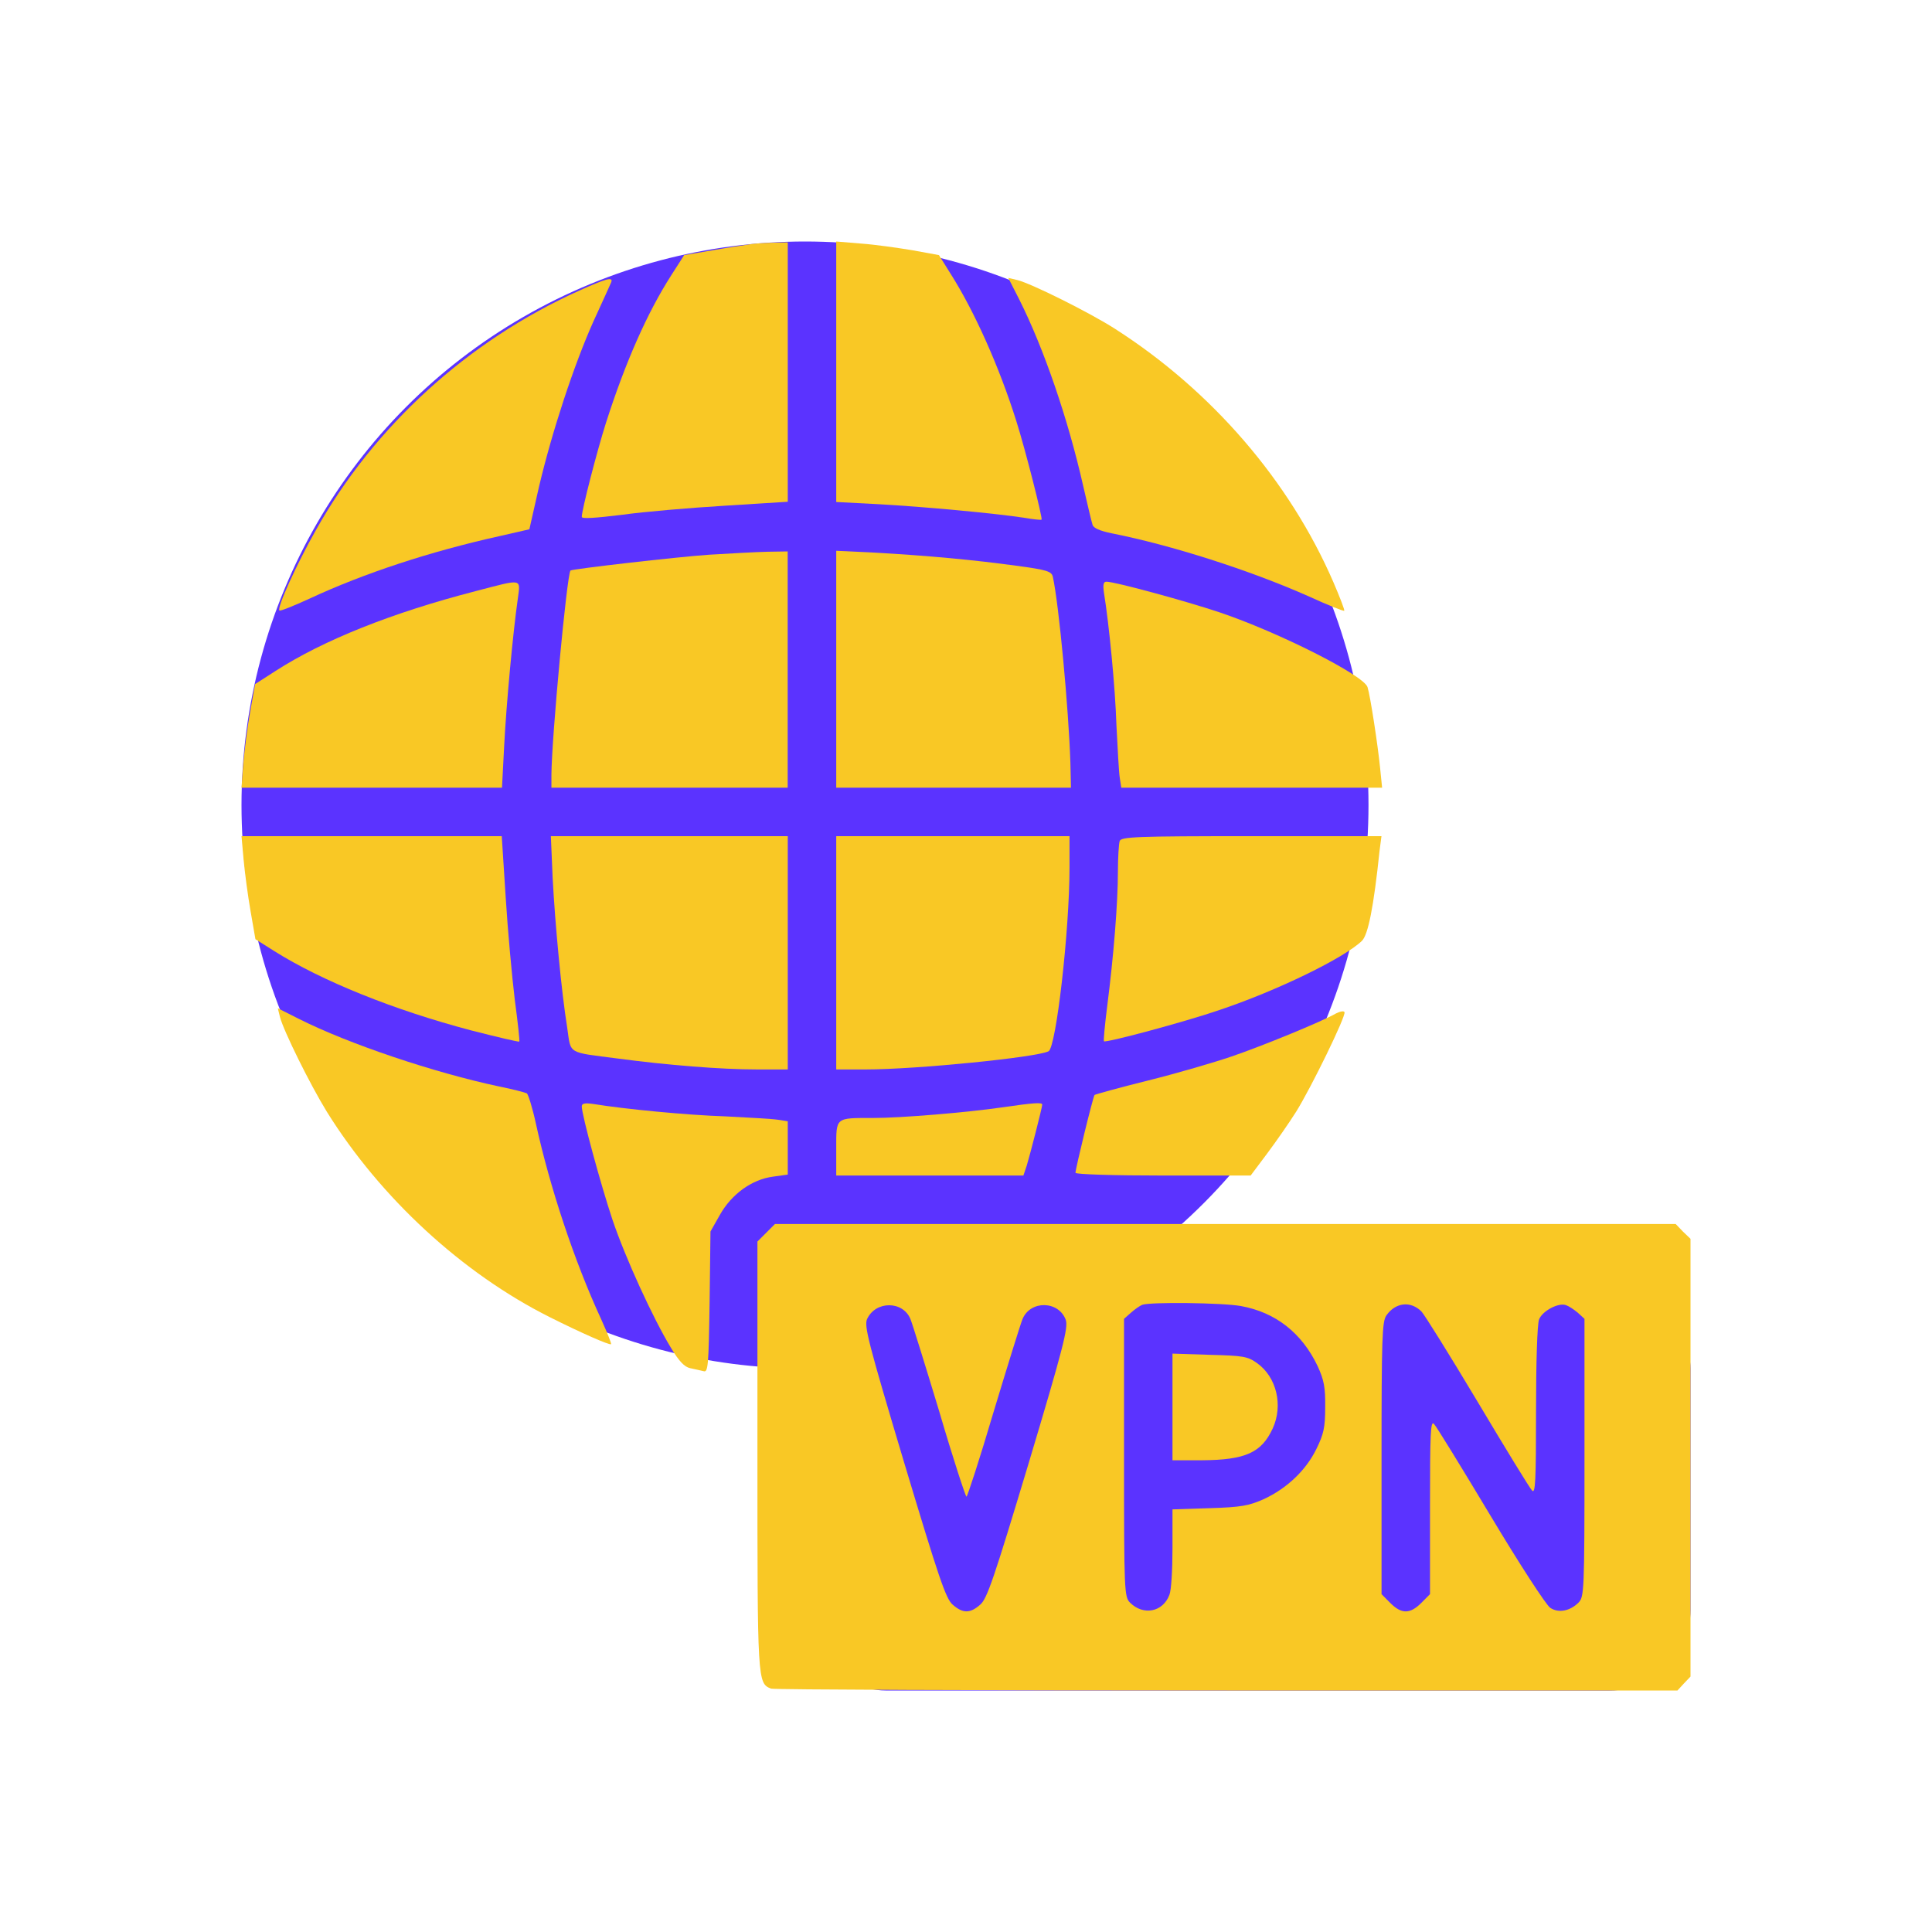 <svg width="24" height="24" viewBox="0 0 24 24" fill="none" xmlns="http://www.w3.org/2000/svg">
<circle cx="10" cy="10" r="7" fill="#5B33FF"/>
<path d="M9.296 3.038C9.244 3.045 9.044 3.075 8.852 3.109L8.499 3.169L8.337 3.422C8.043 3.881 7.772 4.49 7.528 5.251C7.415 5.608 7.227 6.334 7.227 6.421C7.227 6.447 7.392 6.436 7.727 6.395C7.998 6.357 8.574 6.308 9.007 6.282L9.786 6.233V4.622V3.011L9.59 3.015C9.481 3.019 9.349 3.026 9.296 3.038Z" fill="#F9C825"/>
<path d="M10.388 4.618V6.236L10.907 6.263C11.464 6.293 12.386 6.379 12.721 6.432C12.834 6.451 12.932 6.462 12.939 6.455C12.954 6.44 12.736 5.578 12.623 5.224C12.412 4.554 12.104 3.866 11.81 3.403L11.664 3.169L11.336 3.109C11.155 3.079 10.869 3.038 10.7 3.026L10.388 3V4.618Z" fill="#F9C825"/>
<path d="M7.189 3.613C5.812 4.234 4.649 5.292 3.923 6.587C3.682 7.012 3.437 7.554 3.471 7.584C3.478 7.595 3.648 7.527 3.844 7.437C4.521 7.121 5.349 6.85 6.196 6.662L6.576 6.575L6.696 6.045C6.858 5.36 7.129 4.535 7.373 3.99C7.483 3.753 7.58 3.534 7.592 3.508C7.622 3.433 7.532 3.459 7.189 3.613Z" fill="#F9C825"/>
<path d="M12.661 3.719C12.966 4.325 13.267 5.202 13.455 6.033C13.508 6.263 13.56 6.485 13.572 6.519C13.583 6.56 13.662 6.594 13.805 6.624C14.55 6.771 15.525 7.083 16.255 7.407C16.492 7.516 16.691 7.595 16.699 7.587C16.706 7.58 16.646 7.422 16.563 7.23C16.018 5.973 15.051 4.852 13.85 4.084C13.545 3.888 12.808 3.519 12.634 3.478L12.525 3.452L12.661 3.719Z" fill="#F9C825"/>
<path d="M8.807 6.891C8.411 6.918 7.109 7.068 7.087 7.087C7.042 7.136 6.853 9.161 6.85 9.623V9.785H8.317H9.785V8.318V6.85L9.533 6.854C9.39 6.857 9.066 6.876 8.807 6.891Z" fill="#F9C825"/>
<path d="M10.388 8.314V9.785H11.848H13.304L13.297 9.477C13.274 8.792 13.154 7.508 13.079 7.166C13.063 7.098 13.011 7.079 12.619 7.027C12.096 6.955 11.532 6.903 10.869 6.865L10.388 6.842V8.314Z" fill="#F9C825"/>
<path d="M5.909 7.343C4.874 7.61 4.016 7.952 3.421 8.336L3.169 8.498L3.109 8.833C3.075 9.018 3.038 9.307 3.023 9.477L3 9.785H4.618H6.236L6.263 9.266C6.289 8.754 6.372 7.858 6.432 7.441C6.466 7.181 6.5 7.189 5.909 7.343Z" fill="#F9C825"/>
<path d="M13.714 7.365C13.778 7.761 13.854 8.54 13.869 9.014C13.884 9.304 13.899 9.597 13.91 9.661L13.929 9.785H15.547H17.169L17.143 9.529C17.116 9.258 17.022 8.641 16.988 8.536C16.943 8.389 15.886 7.855 15.148 7.606C14.719 7.463 13.85 7.226 13.744 7.226C13.707 7.226 13.699 7.264 13.714 7.365Z" fill="#F9C825"/>
<path d="M3.026 10.677C3.041 10.839 3.079 11.129 3.113 11.321L3.173 11.667L3.406 11.814C3.997 12.186 4.893 12.547 5.853 12.8C6.176 12.883 6.447 12.946 6.451 12.939C6.458 12.931 6.432 12.698 6.395 12.42C6.361 12.141 6.308 11.569 6.282 11.148L6.233 10.387H4.618H3L3.026 10.677Z" fill="#F9C825"/>
<path d="M6.865 10.903C6.895 11.475 6.974 12.318 7.046 12.766C7.095 13.101 7.038 13.067 7.678 13.15C8.295 13.232 8.954 13.285 9.402 13.285H9.786V11.836V10.387H8.314H6.843L6.865 10.903Z" fill="#F9C825"/>
<path d="M10.388 11.836V13.285H10.757C11.381 13.285 12.883 13.135 13.026 13.059C13.12 13.007 13.286 11.562 13.286 10.771V10.387H11.837H10.388V11.836Z" fill="#F9C825"/>
<path d="M13.909 10.448C13.898 10.482 13.887 10.655 13.887 10.832C13.887 11.212 13.834 11.878 13.755 12.491C13.725 12.728 13.706 12.928 13.714 12.935C13.736 12.958 14.718 12.694 15.136 12.551C15.877 12.303 16.705 11.896 16.92 11.686C16.995 11.607 17.063 11.279 17.138 10.564L17.161 10.387H15.546C14.109 10.387 13.928 10.395 13.909 10.448Z" fill="#F9C825"/>
<path d="M3.478 12.634C3.523 12.807 3.85 13.469 4.061 13.812C4.727 14.881 5.743 15.818 6.831 16.363C7.222 16.559 7.572 16.713 7.591 16.698C7.598 16.691 7.542 16.552 7.467 16.386C7.132 15.66 6.831 14.749 6.658 13.962C6.616 13.767 6.563 13.597 6.545 13.582C6.522 13.571 6.368 13.53 6.198 13.496C5.397 13.326 4.332 12.969 3.711 12.656L3.451 12.525L3.478 12.634Z" fill="#F9C825"/>
<path d="M16.597 12.589C16.42 12.691 15.675 12.996 15.299 13.124C15.091 13.195 14.629 13.331 14.267 13.421C13.906 13.511 13.605 13.594 13.597 13.602C13.579 13.62 13.36 14.516 13.36 14.569C13.36 14.588 13.831 14.603 14.448 14.603H15.536L15.742 14.328C15.852 14.181 16.014 13.948 16.1 13.812C16.288 13.511 16.721 12.623 16.702 12.574C16.695 12.555 16.649 12.563 16.597 12.589Z" fill="#F9C825"/>
<path d="M7.227 13.744C7.227 13.85 7.464 14.719 7.607 15.148C7.768 15.626 8.111 16.375 8.337 16.747C8.435 16.909 8.502 16.981 8.574 16.996C8.63 17.007 8.706 17.026 8.739 17.033C8.796 17.052 8.803 16.977 8.815 16.175L8.826 15.298L8.943 15.091C9.089 14.832 9.342 14.651 9.601 14.617L9.786 14.591V14.26V13.929L9.665 13.91C9.597 13.899 9.304 13.883 9.014 13.868C8.54 13.853 7.761 13.778 7.37 13.714C7.264 13.699 7.227 13.707 7.227 13.744Z" fill="#F9C825"/>
<path d="M12.45 13.756C12.006 13.82 11.197 13.888 10.843 13.888C10.373 13.888 10.388 13.876 10.388 14.268V14.603H11.551H12.713L12.755 14.478C12.796 14.343 12.947 13.756 12.947 13.722C12.947 13.692 12.841 13.699 12.45 13.756Z" fill="#F9C825"/>
<rect x="10" y="16" width="11" height="5" rx="1" fill="#5B33FF"/>
<path d="M9.518 15.314L9.409 15.423V18.084C9.409 20.898 9.409 20.91 9.579 20.977C9.612 20.989 12.16 21 15.239 21H20.838L20.917 20.914L21 20.827V18.106V15.389L20.906 15.299L20.816 15.205H15.223H9.627L9.518 15.314ZM11.31 16.386C11.336 16.45 11.498 16.973 11.671 17.545C11.84 18.121 11.995 18.592 12.006 18.592C12.017 18.592 12.171 18.121 12.341 17.545C12.514 16.973 12.676 16.45 12.702 16.386C12.8 16.149 13.154 16.157 13.24 16.398C13.27 16.495 13.21 16.736 12.777 18.181C12.348 19.604 12.262 19.864 12.175 19.935C12.051 20.044 11.961 20.044 11.836 19.935C11.75 19.864 11.663 19.604 11.231 18.166C10.783 16.669 10.734 16.473 10.771 16.386C10.877 16.157 11.216 16.157 11.31 16.386ZM15.415 16.224C15.848 16.303 16.172 16.559 16.368 16.97C16.447 17.143 16.465 17.233 16.462 17.481C16.462 17.734 16.443 17.816 16.352 18.001C16.221 18.268 15.984 18.49 15.701 18.622C15.517 18.704 15.423 18.723 15.028 18.735L14.565 18.75V19.235C14.565 19.499 14.55 19.758 14.527 19.811C14.448 20.025 14.204 20.074 14.038 19.909C13.967 19.837 13.963 19.777 13.963 18.11V16.383L14.049 16.307C14.095 16.266 14.159 16.221 14.189 16.209C14.29 16.172 15.186 16.183 15.415 16.224ZM17.658 16.292C17.692 16.326 18.005 16.827 18.351 17.406C18.697 17.986 19.002 18.486 19.032 18.516C19.073 18.561 19.081 18.403 19.081 17.53C19.081 16.932 19.096 16.447 19.119 16.39C19.16 16.285 19.359 16.179 19.453 16.213C19.487 16.224 19.551 16.266 19.6 16.307L19.683 16.383V18.11C19.683 19.777 19.679 19.837 19.608 19.909C19.502 20.014 19.359 20.041 19.258 19.973C19.209 19.943 18.874 19.427 18.516 18.829C18.159 18.234 17.843 17.718 17.813 17.688C17.771 17.643 17.764 17.805 17.764 18.72V19.803L17.655 19.913C17.515 20.052 17.41 20.052 17.271 19.913L17.162 19.803V18.114C17.162 16.623 17.169 16.416 17.222 16.341C17.335 16.179 17.523 16.157 17.658 16.292Z" fill="#F9C825"/>
<path d="M14.565 17.477V18.14H14.933C15.471 18.136 15.671 18.046 15.81 17.745C15.942 17.459 15.859 17.105 15.614 16.932C15.498 16.849 15.441 16.841 15.027 16.83L14.565 16.815V17.477Z" fill="#F9C825"/>
</svg>
